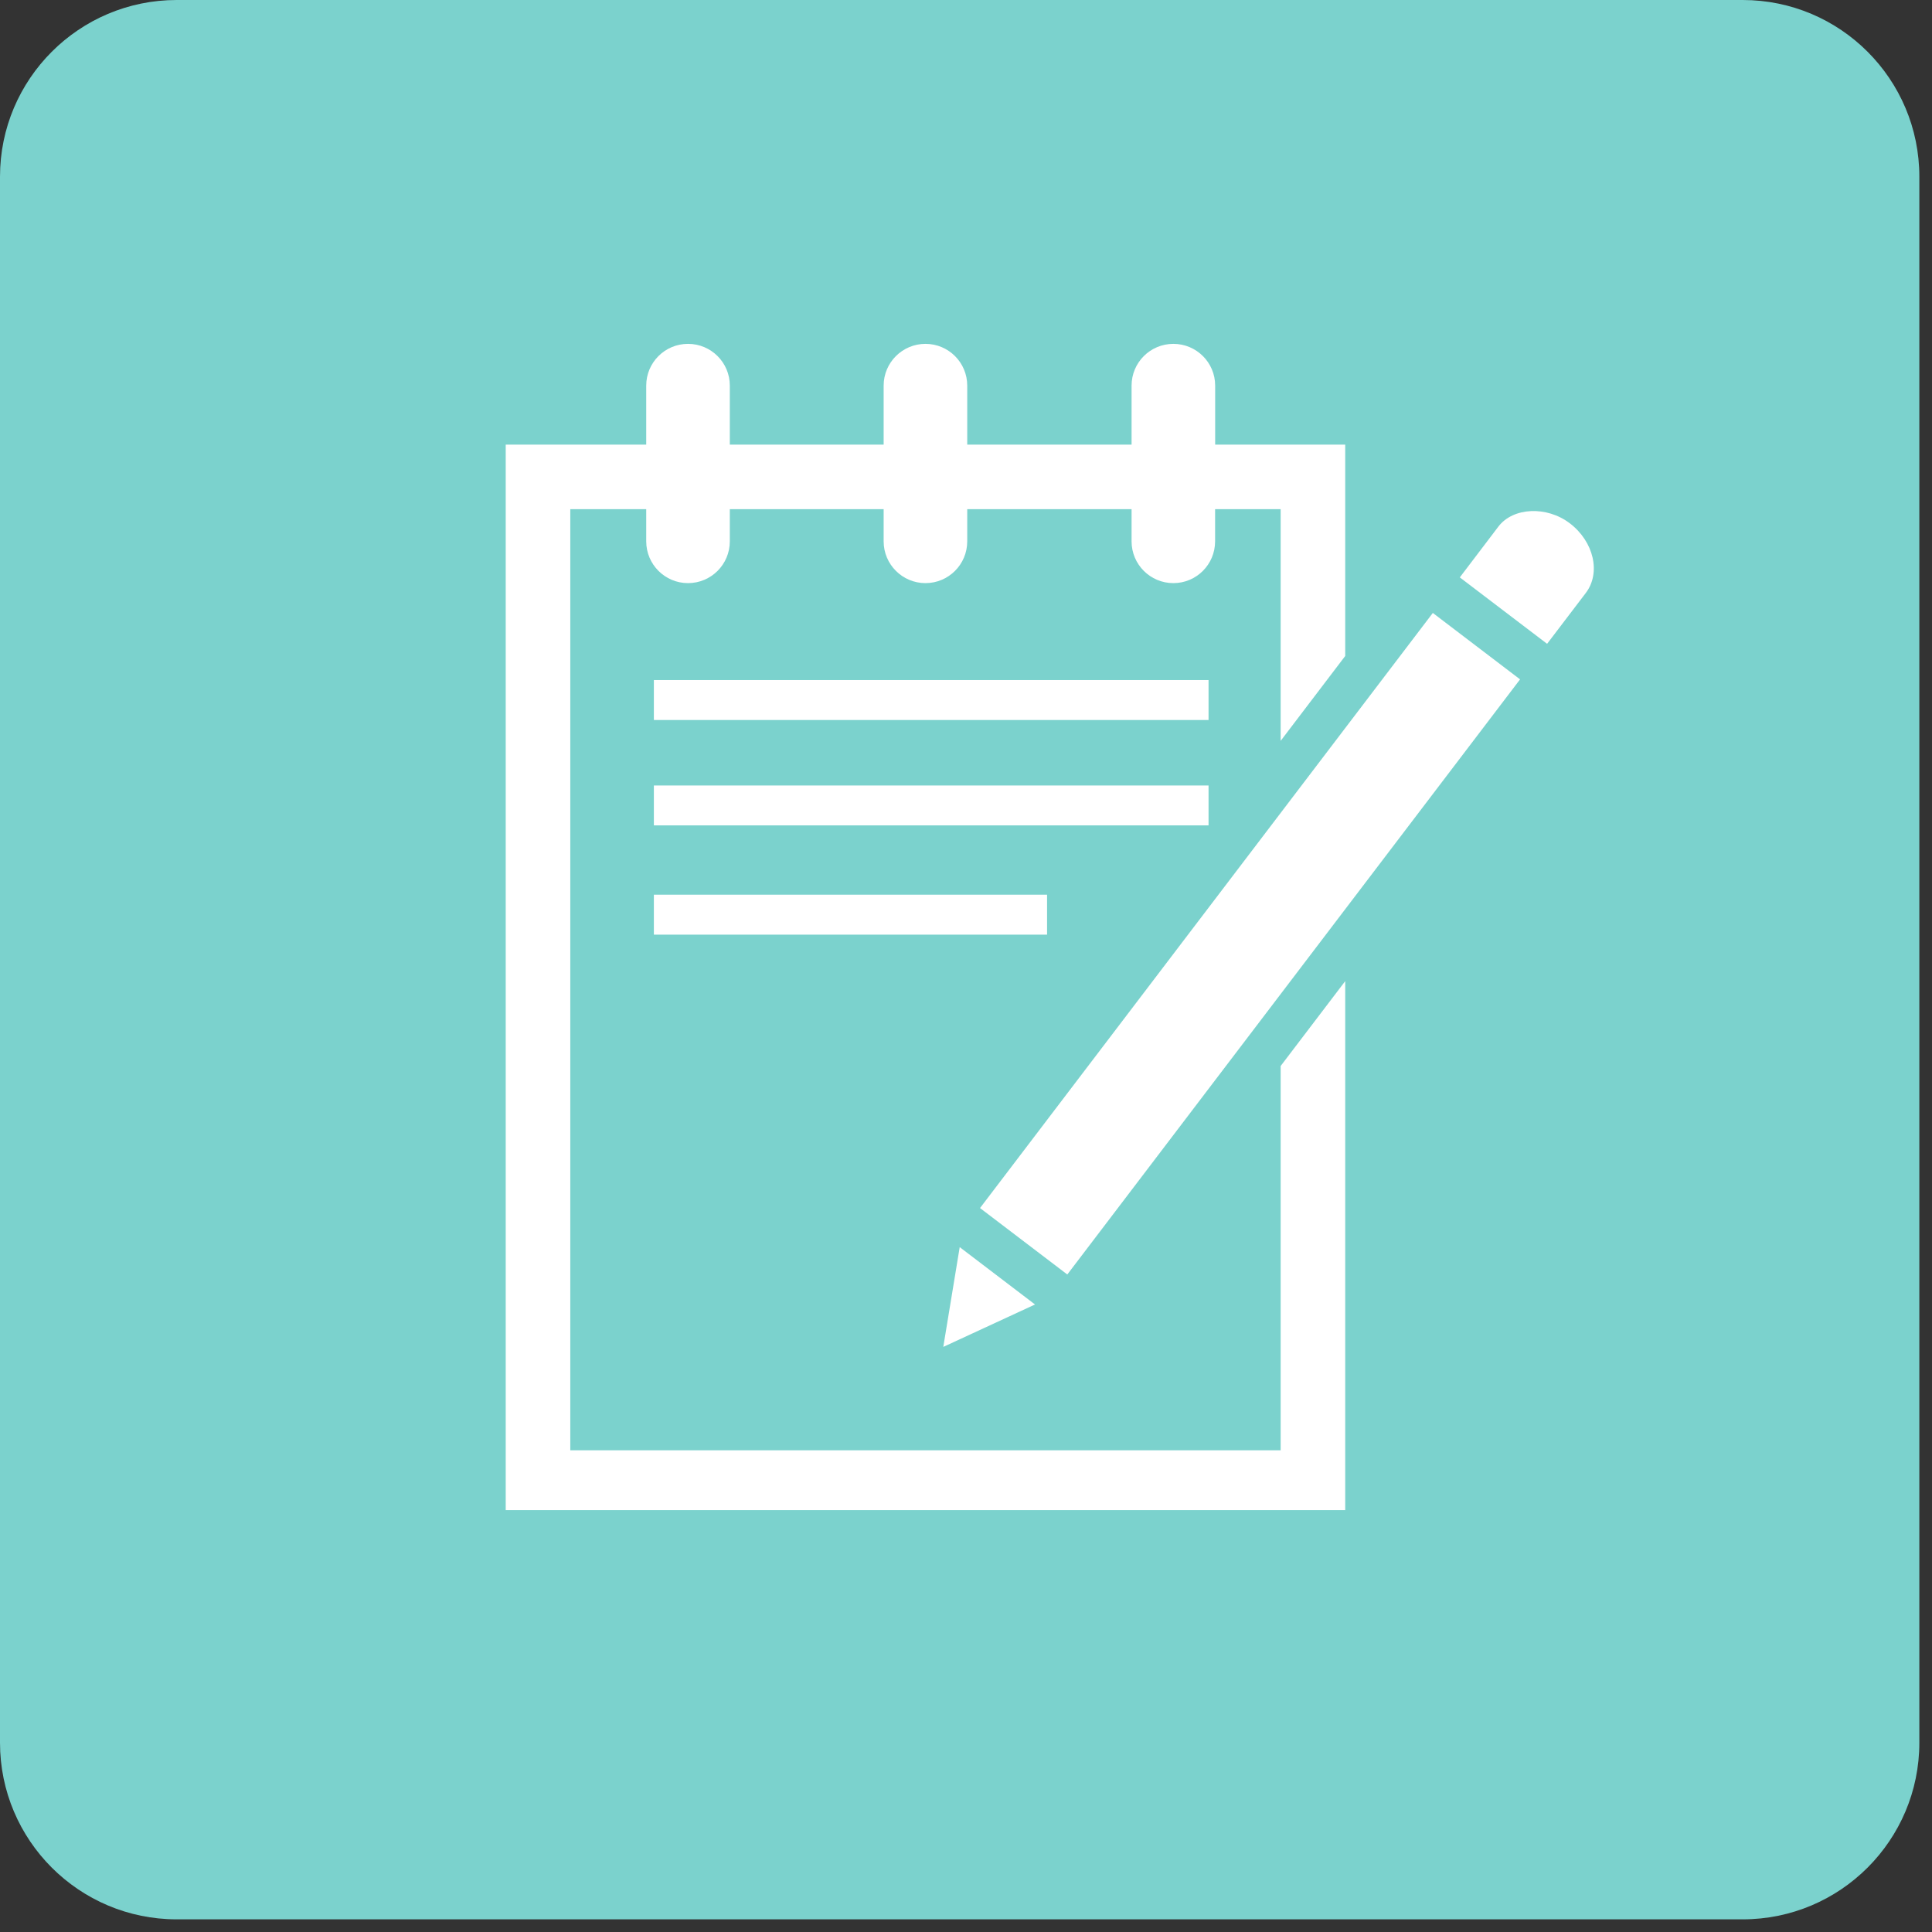 <svg xmlns="http://www.w3.org/2000/svg" xmlns:xlink="http://www.w3.org/1999/xlink" width="163" zoomAndPan="magnify" viewBox="0 0 122.25 122.25" height="163" preserveAspectRatio="xMidYMid meet" version="1.0"><rect x="0" y="0" width="122.25" height="122.25" fill="#333333" stroke="none"/><defs><clipPath id="6a48132043"><path d="M 0 0 L 121.449 0 L 121.449 121.449 L 0 121.449 Z M 0 0 " clip-rule="nonzero"/></clipPath><clipPath id="0229a5635f"><path d="M 11.18 0 L 110.27 0 C 116.445 0 121.449 5.008 121.449 11.18 L 121.449 110.27 C 121.449 116.445 116.445 121.449 110.27 121.449 L 11.18 121.449 C 5.008 121.449 0 116.445 0 110.27 L 0 11.18 C 0 5.008 5.008 0 11.18 0 Z M 11.18 0 " clip-rule="nonzero"/></clipPath><clipPath id="a2f9d05965"><path d="M 32 21.758 L 86 21.758 L 86 95.555 L 32 95.555 Z M 32 21.758 " clip-rule="nonzero"/></clipPath></defs><g clip-path="url(#6a48132043)"><g clip-path="url(#0229a5635f)"><path fill="#7bd2cd" d="M 0 0 L 121.449 0 L 121.449 121.449 L 0 121.449 Z M 0 0 " fill-opacity="1" fill-rule="nonzero"/></g></g><path fill="#ffffff" d="M 41.375 49.703 L 76.473 49.703 L 76.473 52.227 L 41.375 52.227 Z M 41.375 49.703 " fill-opacity="1" fill-rule="nonzero"/><g clip-path="url(#a2f9d05965)"><path fill="#ffffff" d="M 81.035 67.453 L 81.035 91.77 L 36.086 91.77 L 36.086 32.219 L 40.891 32.219 L 40.891 34.254 C 40.891 35.715 42.078 36.898 43.535 36.898 C 44.996 36.898 46.18 35.715 46.18 34.254 L 46.18 32.219 L 55.914 32.219 L 55.914 34.254 C 55.914 35.715 57.102 36.898 58.559 36.898 C 60.02 36.898 61.203 35.715 61.203 34.254 L 61.203 32.219 L 71.602 32.219 L 71.602 34.254 C 71.602 35.715 72.785 36.898 74.246 36.898 C 75.707 36.898 76.887 35.715 76.887 34.254 L 76.887 32.219 L 81.035 32.219 L 81.035 46.879 L 85.121 41.508 L 85.121 28.133 L 76.891 28.133 L 76.891 24.398 C 76.891 22.941 75.707 21.758 74.246 21.758 C 72.785 21.758 71.602 22.941 71.602 24.398 L 71.602 28.133 L 61.203 28.133 L 61.203 24.398 C 61.203 22.941 60.02 21.758 58.559 21.758 C 57.102 21.758 55.914 22.941 55.914 24.398 L 55.914 28.133 L 46.18 28.133 L 46.18 24.398 C 46.18 22.941 44.996 21.758 43.535 21.758 C 42.074 21.758 40.891 22.941 40.891 24.398 L 40.891 28.133 L 32 28.133 L 32 95.855 L 85.121 95.855 L 85.121 62.082 Z M 81.035 67.453 " fill-opacity="1" fill-rule="nonzero"/></g><path fill="#ffffff" d="M 41.375 56.613 L 66.254 56.613 L 66.254 59.141 L 41.375 59.141 Z M 41.375 56.613 " fill-opacity="1" fill-rule="nonzero"/><path fill="#ffffff" d="M 41.375 43.031 L 76.473 43.031 L 76.473 45.559 L 41.375 45.559 Z M 41.375 43.031 " fill-opacity="1" fill-rule="nonzero"/><path fill="#ffffff" d="M 65.492 82.543 L 60.727 78.914 L 59.688 85.227 Z M 65.492 82.543 " fill-opacity="1" fill-rule="nonzero"/><path fill="#ffffff" d="M 96.184 42.988 L 67.535 80.645 L 62.012 76.441 L 90.664 38.785 Z M 96.184 42.988 " fill-opacity="1" fill-rule="nonzero"/><path fill="#ffffff" d="M 99.332 33.113 C 97.871 32 95.746 32.098 94.816 33.316 L 92.371 36.535 L 97.895 40.738 L 100.344 37.52 C 101.309 36.25 100.855 34.273 99.332 33.113 Z M 99.332 33.113 " fill-opacity="1" fill-rule="nonzero"/></svg>